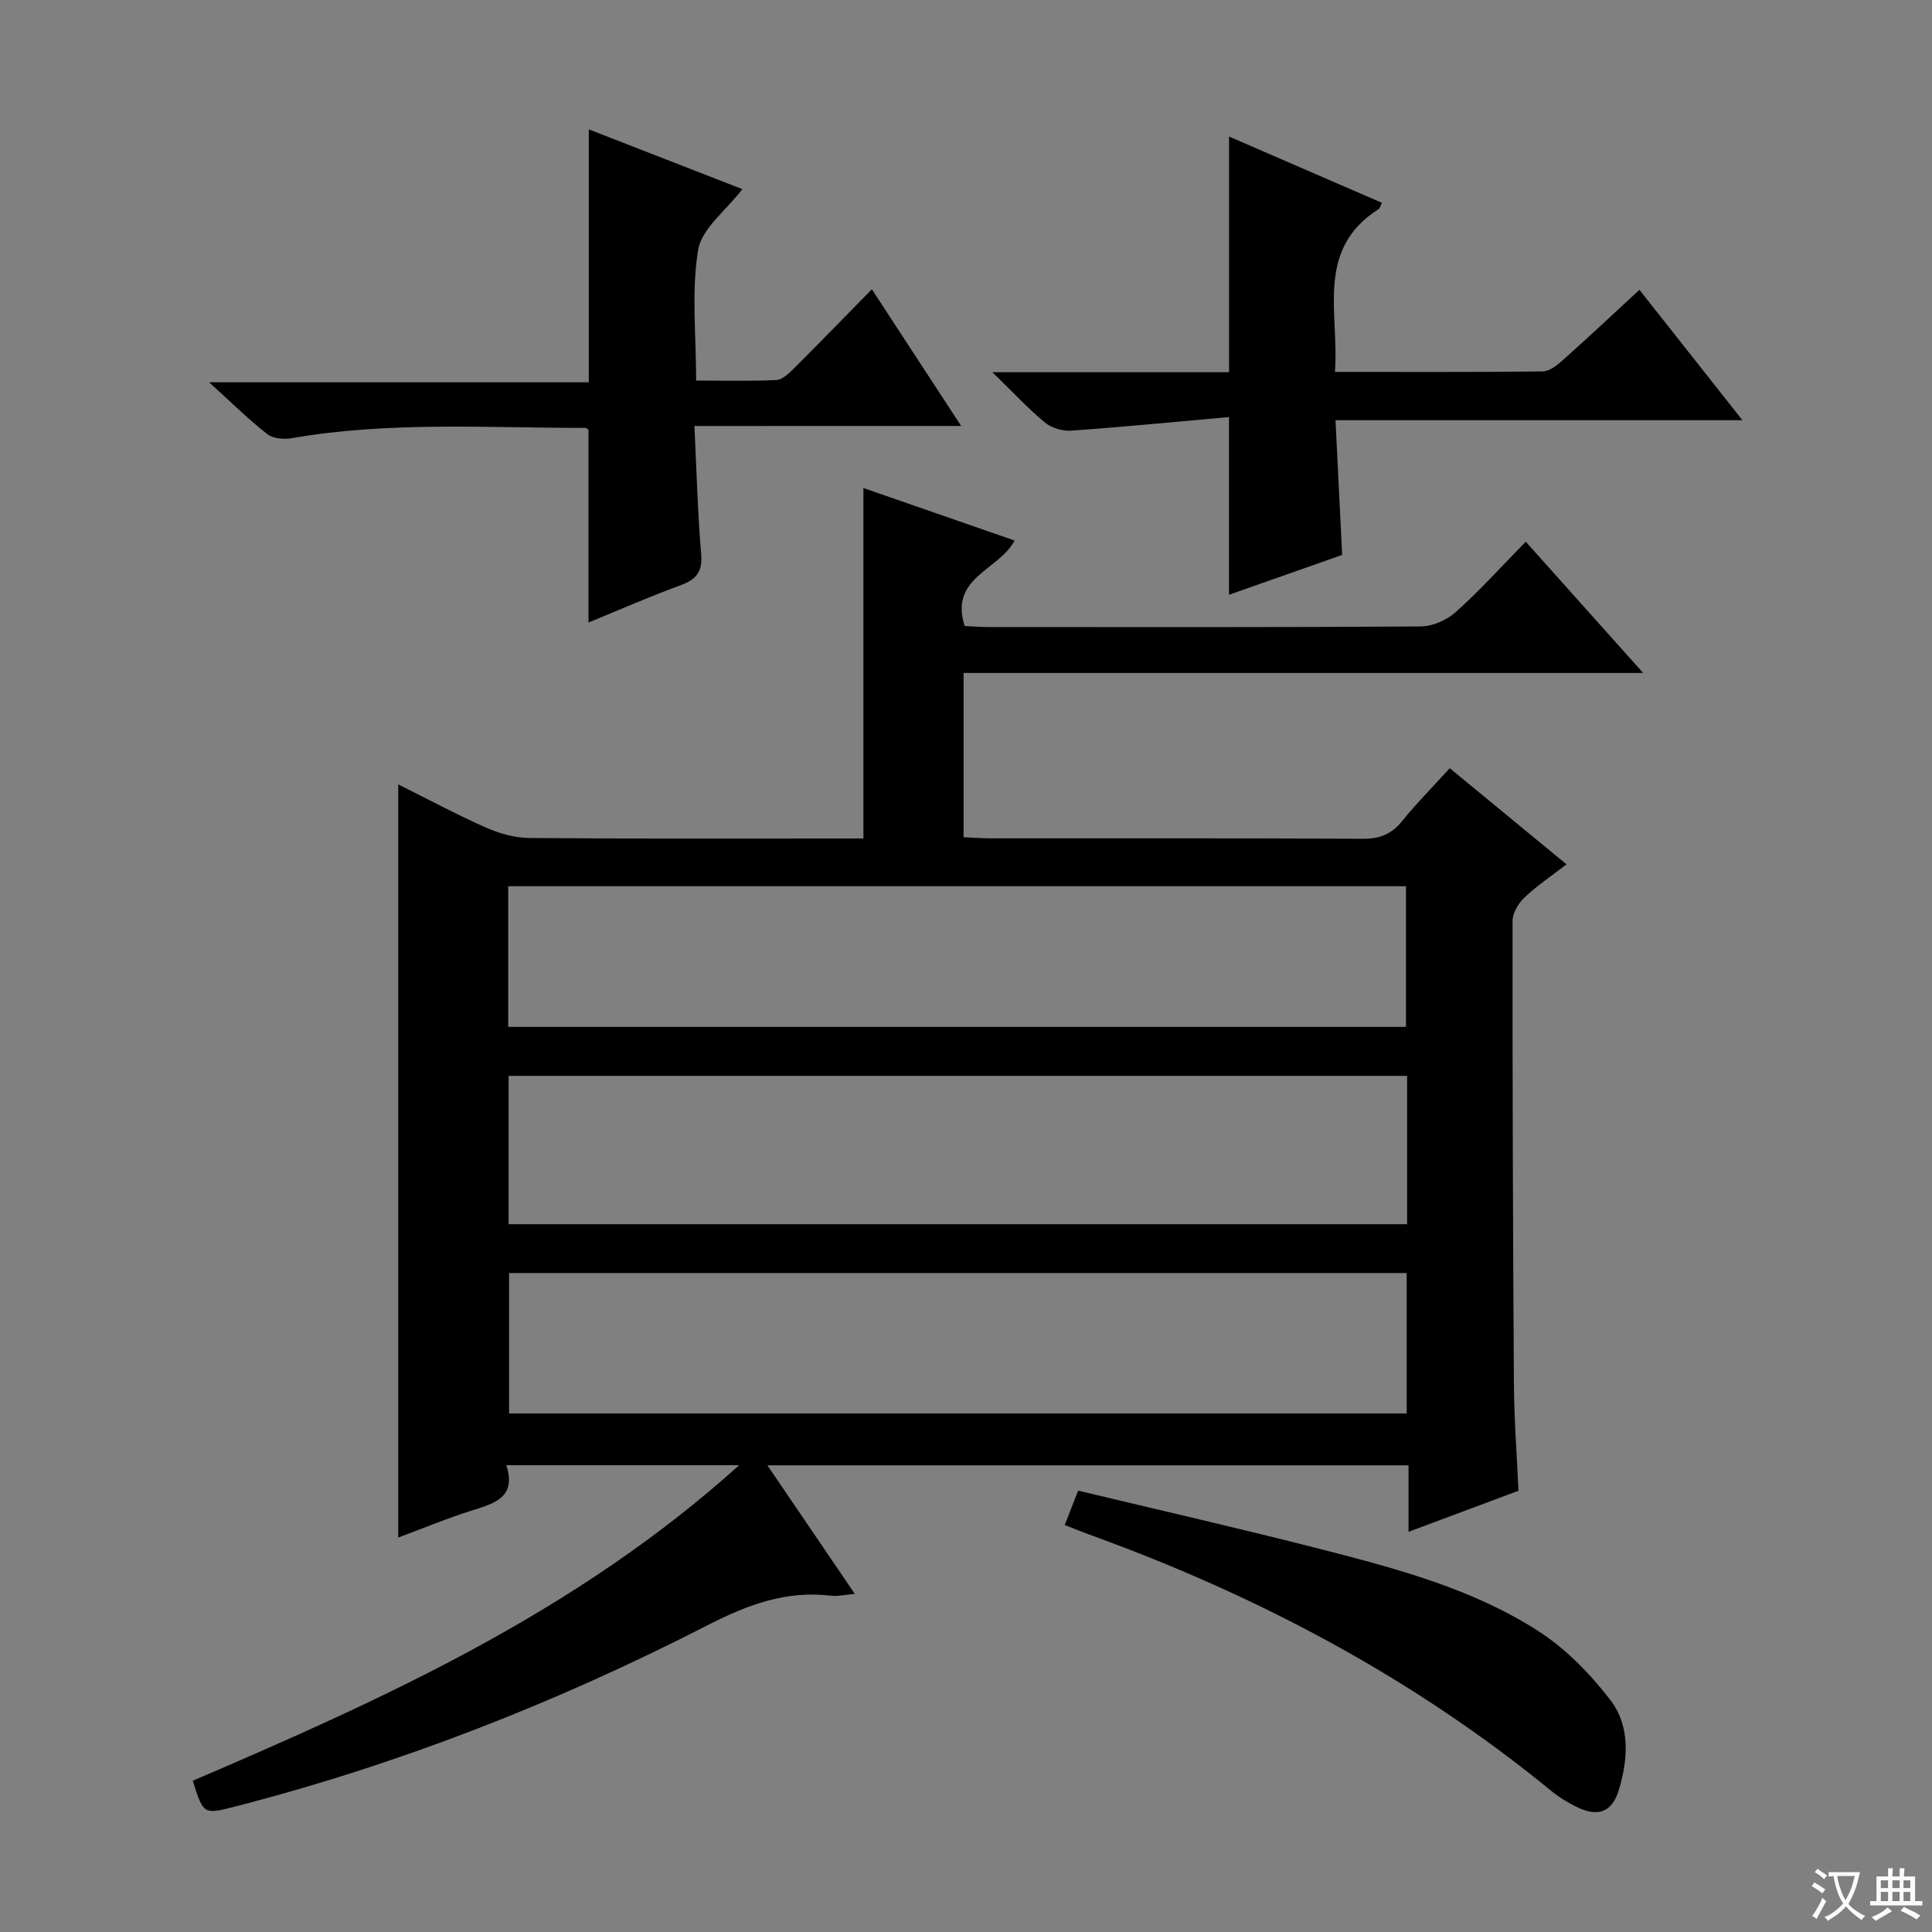 <svg enable-background="new 0 0 400 400" viewBox="0 0 400 400" xmlns="http://www.w3.org/2000/svg"><rect x="0" y="0" width="400" height="400" fill="#808080" stroke="none"/><path d="m377.9 391.2c-.2.3-.4.5-.6.8-.7-.6-1.4-1-2.2-1.5.2-.3.4-.5.5-.8.6.4 1.4.8 2.3 1.5zm-1.8 6.1c-.2-.2-.5-.4-.9-.6.4-.6.8-1.2 1.2-1.9s.7-1.3.9-1.9c.3.3.5.5.8.7-.7 1.3-1.4 2.6-2 3.7zm2.2-9c-.3.3-.5.5-.6.8-.6-.6-1.3-1.1-2-1.5.3-.3.5-.5.6-.7.6.5 1.3.9 2 1.4zm.3.2v-.9h2 4.5c-.3 1.3-.6 2.5-1 3.6s-.9 2.1-1.4 3c.4.5 1 1 1.6 1.4s1.2.8 1.9 1.1c-.3.2-.5.4-.8.8-.4-.3-1-.7-1.6-1.2s-1.2-1.1-1.6-1.6c-.5.6-1.1 1.1-1.7 1.6s-1.4.9-2.1 1.4c-.1-.3-.3-.5-.7-.8.6-.2 1.2-.5 1.9-1s1.4-1.1 2-1.8c-.5-.8-.9-1.6-1.2-2.5s-.6-2-.8-3.2c-.4.1-.7.1-1 .1zm2.5 2.7c.3 1 .7 1.7 1 2.2.3-.5.6-1.1 1-2s.6-1.9.9-3h-3.2-.4c.1.9.3 1.8.7 2.8z" fill="#fafbfa"/><path d="m396.5 388.5v1.5 3.6h1.5v.9c-.4 0-1 0-1.7 0h-7.9c-.5 0-.9 0-1.2 0v-.9h1.3v-3.5c0-.7 0-1.2 0-1.6h2.4c0-.8 0-1.4 0-1.7h1c0 .3-.1.8-.1 1.7h1.5c0-.8 0-1.4 0-1.7h1c0 .3-.1.9-.1 1.7zm-8.2 9.2c-.2-.3-.5-.5-.8-.8.8-.3 1.4-.6 1.9-.9s1-.7 1.4-1.1c.3.3.6.5.9.8-1.6 1-2.8 1.6-3.4 2zm2.6-6.8v-1.6h-1.5v1.6zm0 2.7v-1.9h-1.5v1.9zm2.4-2.7v-1.6h-1.5v1.6zm0 2.7v-1.9h-1.5v1.9zm.2 2 .7-.8c.4.2.9.5 1.6.8s1.3.7 1.8 1c-.3.3-.5.5-.8.8-.4-.3-1.5-1-3.3-1.8zm2-4.7v-1.6h-1.4v1.6zm0 2.7v-1.9h-1.4v1.9z" fill="#fafbfa"/><g fill="#010000"><path d="m158.88 303.38c6.15 9.04 11.91 17.52 18.1 26.62-2.12.18-3.55.54-4.91.38-9.33-1.15-17.4 1.91-25.62 6.13-31.28 16.03-63.86 28.8-97.95 37.56-6.38 1.64-6.41 1.55-8.59-5.39 39.91-17.1 79.5-35.01 113.12-65.32-16.58 0-32.09 0-48.2 0 2.12 6.56-2.32 7.87-7.03 9.34-5.17 1.62-10.2 3.72-15.35 5.63 0-52.11 0-103.66 0-155.93 6.1 3.04 12.04 6.23 18.18 8.95 2.79 1.23 5.99 2.13 9.01 2.15 21.33.18 42.66.1 63.98.1h5.14c0-24.52 0-48.38 0-72.56 10.16 3.53 20.62 7.16 31.3 10.87-3.24 6.2-13.56 7.58-10.34 17.7 1.46.07 3.21.21 4.96.21 29.83.01 59.65.08 89.48-.12 2.46-.02 5.41-1.33 7.27-3 4.93-4.42 9.39-9.37 14.46-14.55 8.07 9.03 15.75 17.61 24.31 27.18-47.65 0-94.01 0-140.7 0v34c1.84.08 3.76.24 5.68.24 25.66.02 51.32-.06 76.98.09 3.49.02 5.93-.95 8.12-3.65 3.02-3.73 6.41-7.15 9.88-10.96 8.03 6.61 15.82 13.03 24.17 19.9-3.11 2.41-6.11 4.41-8.69 6.86-1.26 1.19-2.48 3.2-2.48 4.85-.03 31.99.07 63.98.28 95.97.05 7.29.61 14.58.95 22.01-7.67 2.87-14.93 5.58-22.77 8.51 0-4.84 0-9.12 0-13.77-44.27 0-88.12 0-132.74 0zm132.45-80.63c-62.32 0-124.17 0-186.03 0v30.71h186.03c0-10.29 0-20.23 0-30.71zm-186.11-10.14h185.87c0-9.87 0-19.53 0-29.13-62.22 0-123.93 0-185.87 0zm186.02 50.96c-62.23 0-124.11 0-185.84 0v29.07h185.84c0-9.87 0-19.44 0-29.07z"/><path d="m143.77 88.2c.46 9.43.68 18.03 1.4 26.58.32 3.76-1.14 5.25-4.4 6.44-6.5 2.38-12.85 5.17-18.93 7.67 0-13.33 0-26.42 0-39.88.07.04-.34-.42-.75-.42-20.27.01-40.59-1.38-60.75 2.14-1.61.28-3.84.07-5.02-.86-3.91-3.08-7.47-6.59-12.02-10.72h78.6c0-17.66 0-34.68 0-52.37 10.39 4.04 21.03 8.18 31.8 12.38-3.39 4.43-8.42 8.15-9.16 12.59-1.42 8.57-.41 17.54-.41 27.04 5.73 0 11.18.15 16.6-.11 1.24-.06 2.59-1.35 3.6-2.36 5.31-5.29 10.52-10.66 16.18-16.43 6.12 9.37 11.96 18.32 18.49 28.3-18.82.01-36.63.01-55.23.01z"/><path d="m205.46 77.06h49c0-16.25 0-32.14 0-48.79 10.56 4.58 21.09 9.14 31.65 13.72-.36.71-.42 1.12-.66 1.28-13.26 8.46-8.13 21.58-9.07 33.73 14.75 0 28.88.07 43.01-.1 1.41-.02 2.99-1.27 4.16-2.32 5.21-4.65 10.29-9.42 15.88-14.58 7 8.86 13.81 17.49 21.32 27-28.65 0-56.17 0-84.25 0 .47 9.6.92 18.64 1.38 27.89-7.87 2.77-15.63 5.51-23.43 8.25 0-12.14 0-23.85 0-36.79-10.92.97-21.77 2.04-32.64 2.81-1.8.13-4.09-.54-5.47-1.68-3.44-2.85-6.51-6.17-10.88-10.42z"/><path d="m220.44 315.74c.91-2.33 1.68-4.31 2.78-7.12 16.93 4.06 33.86 7.91 50.68 12.23 15.46 3.97 31.01 8.12 44.57 16.83 5.71 3.67 10.77 8.87 14.93 14.28 4.14 5.39 3.7 12.26 1.75 18.67-1.37 4.5-4.21 5.61-8.5 3.58-1.94-.92-3.83-2.07-5.49-3.43-28.47-23.32-60.48-40.28-94.94-52.81-1.85-.66-3.66-1.41-5.78-2.23z"/></g></svg>
